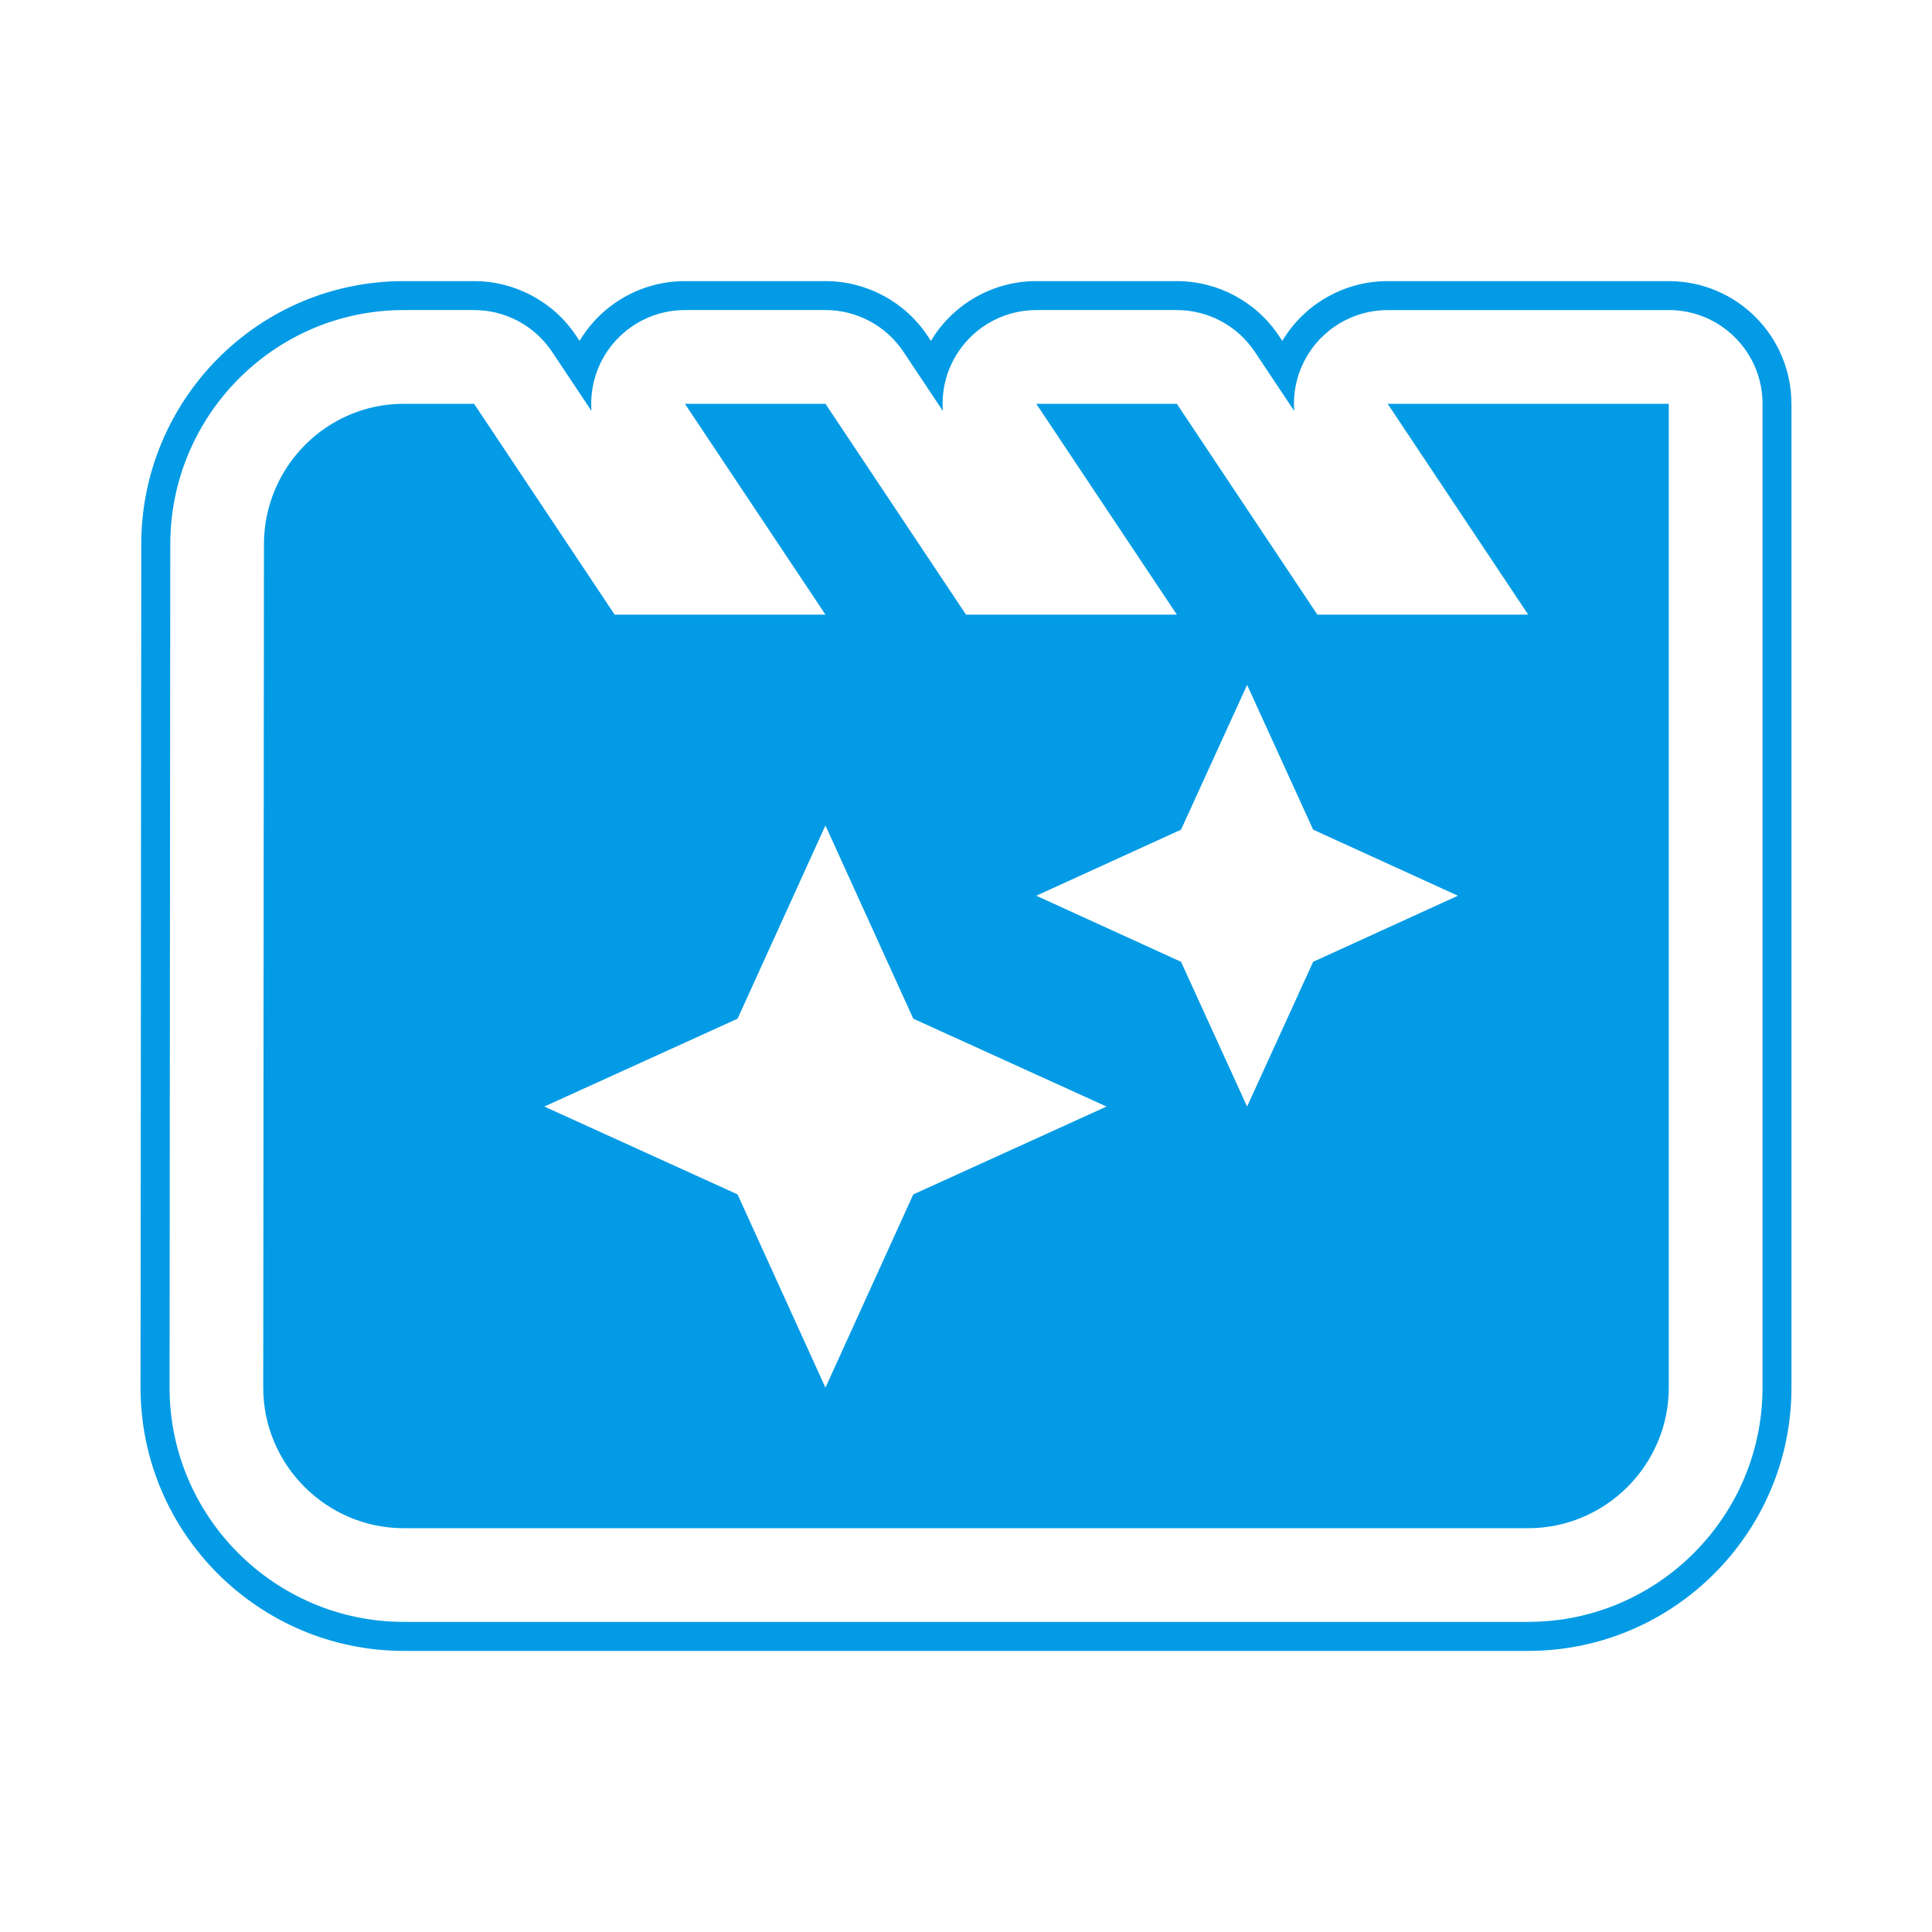 <svg version="1.1" xmlns="http://www.w3.org/2000/svg" xmlns:xlink="http://www.w3.org/1999/xlink" viewBox="0,0,1024,1024">
	<!-- Color names: teamapps-color-1 -->
	<desc>movie_filter icon - Licensed under Apache License v2.0 (http://www.apache.org/licenses/LICENSE-2.0) - Created with Iconfu.com - Derivative work of Material icons (Copyright Google Inc.)</desc>
	<g fill="none" fill-rule="nonzero" style="mix-blend-mode: normal">
		<g color="#039be5" class="teamapps-color-1">
			<path d="M949.51,214.02v521.47c0,76.89 -62.65,139.52 -139.53,139.52h-595.96c-76.87,0 -139.53,-62.63 -139.53,-139.52l0.38,-447.01c0.01,-76.44 61.84,-139.48 139.15,-139.48h37.24c21.74,0 42.04,10.86 54.1,28.95l1.82,2.73c11.69,-19.58 32.87,-31.68 55.82,-31.68h74.5c21.74,0 42.04,10.87 54.1,28.96l1.82,2.72c11.69,-19.58 32.87,-31.68 55.82,-31.68h74.49c21.74,0 42.04,10.87 54.1,28.96l1.82,2.72c11.69,-19.58 32.87,-31.68 55.82,-31.68h148.99c35.91,0 65.02,29.11 65.02,65.02zM884.48,164.35h-148.99c-18.32,0 -35.14,10.08 -43.79,26.23c-4.55,8.5 -6.44,17.97 -5.73,27.24l-20.9,-31.36c-9.21,-13.82 -24.72,-22.12 -41.32,-22.12h-74.49c-18.32,0 -35.14,10.08 -43.79,26.23c-4.55,8.5 -6.44,17.97 -5.73,27.24l-20.9,-31.36c-9.21,-13.82 -24.72,-22.12 -41.32,-22.12h-74.5c-18.32,0 -35.15,10.08 -43.79,26.23c-4.55,8.5 -6.44,17.96 -5.73,27.24l-20.9,-31.35c-9.21,-13.82 -24.72,-22.11 -41.32,-22.11h-37.24c-68.71,0 -123.78,56.06 -123.79,124.13l-0.38,447c0,68.41 55.78,124.16 124.17,124.16h595.96c68.39,0 124.17,-55.75 124.17,-124.16v-521.47c0,-27.43 -22.24,-49.66 -49.66,-49.66zM884.48,214.02v521.47c0,40.97 -33.53,74.49 -74.5,74.49h-595.96c-40.97,0 -74.5,-33.52 -74.5,-74.49l0.38,-446.98c0,-40.97 33.16,-74.49 74.13,-74.49h37.24l74.5,111.74h111.74l-74.5,-111.74h74.5l74.49,111.74h111.74l-74.49,-111.74h74.49l74.49,111.74h111.74l-74.49,-111.74zM586.49,586.49l-102.43,-46.56l-46.56,-102.43l-46.57,102.43l-102.43,46.56l102.43,46.57l46.57,102.43l46.56,-102.43zM772.74,474.75l-76.74,-35.01l-35.01,-76.74l-35.02,76.74l-76.73,35.01l76.73,35.02l35.02,76.73l35.01,-76.73z" fill="currentColor"/>
		</g>
	</g>
</svg>